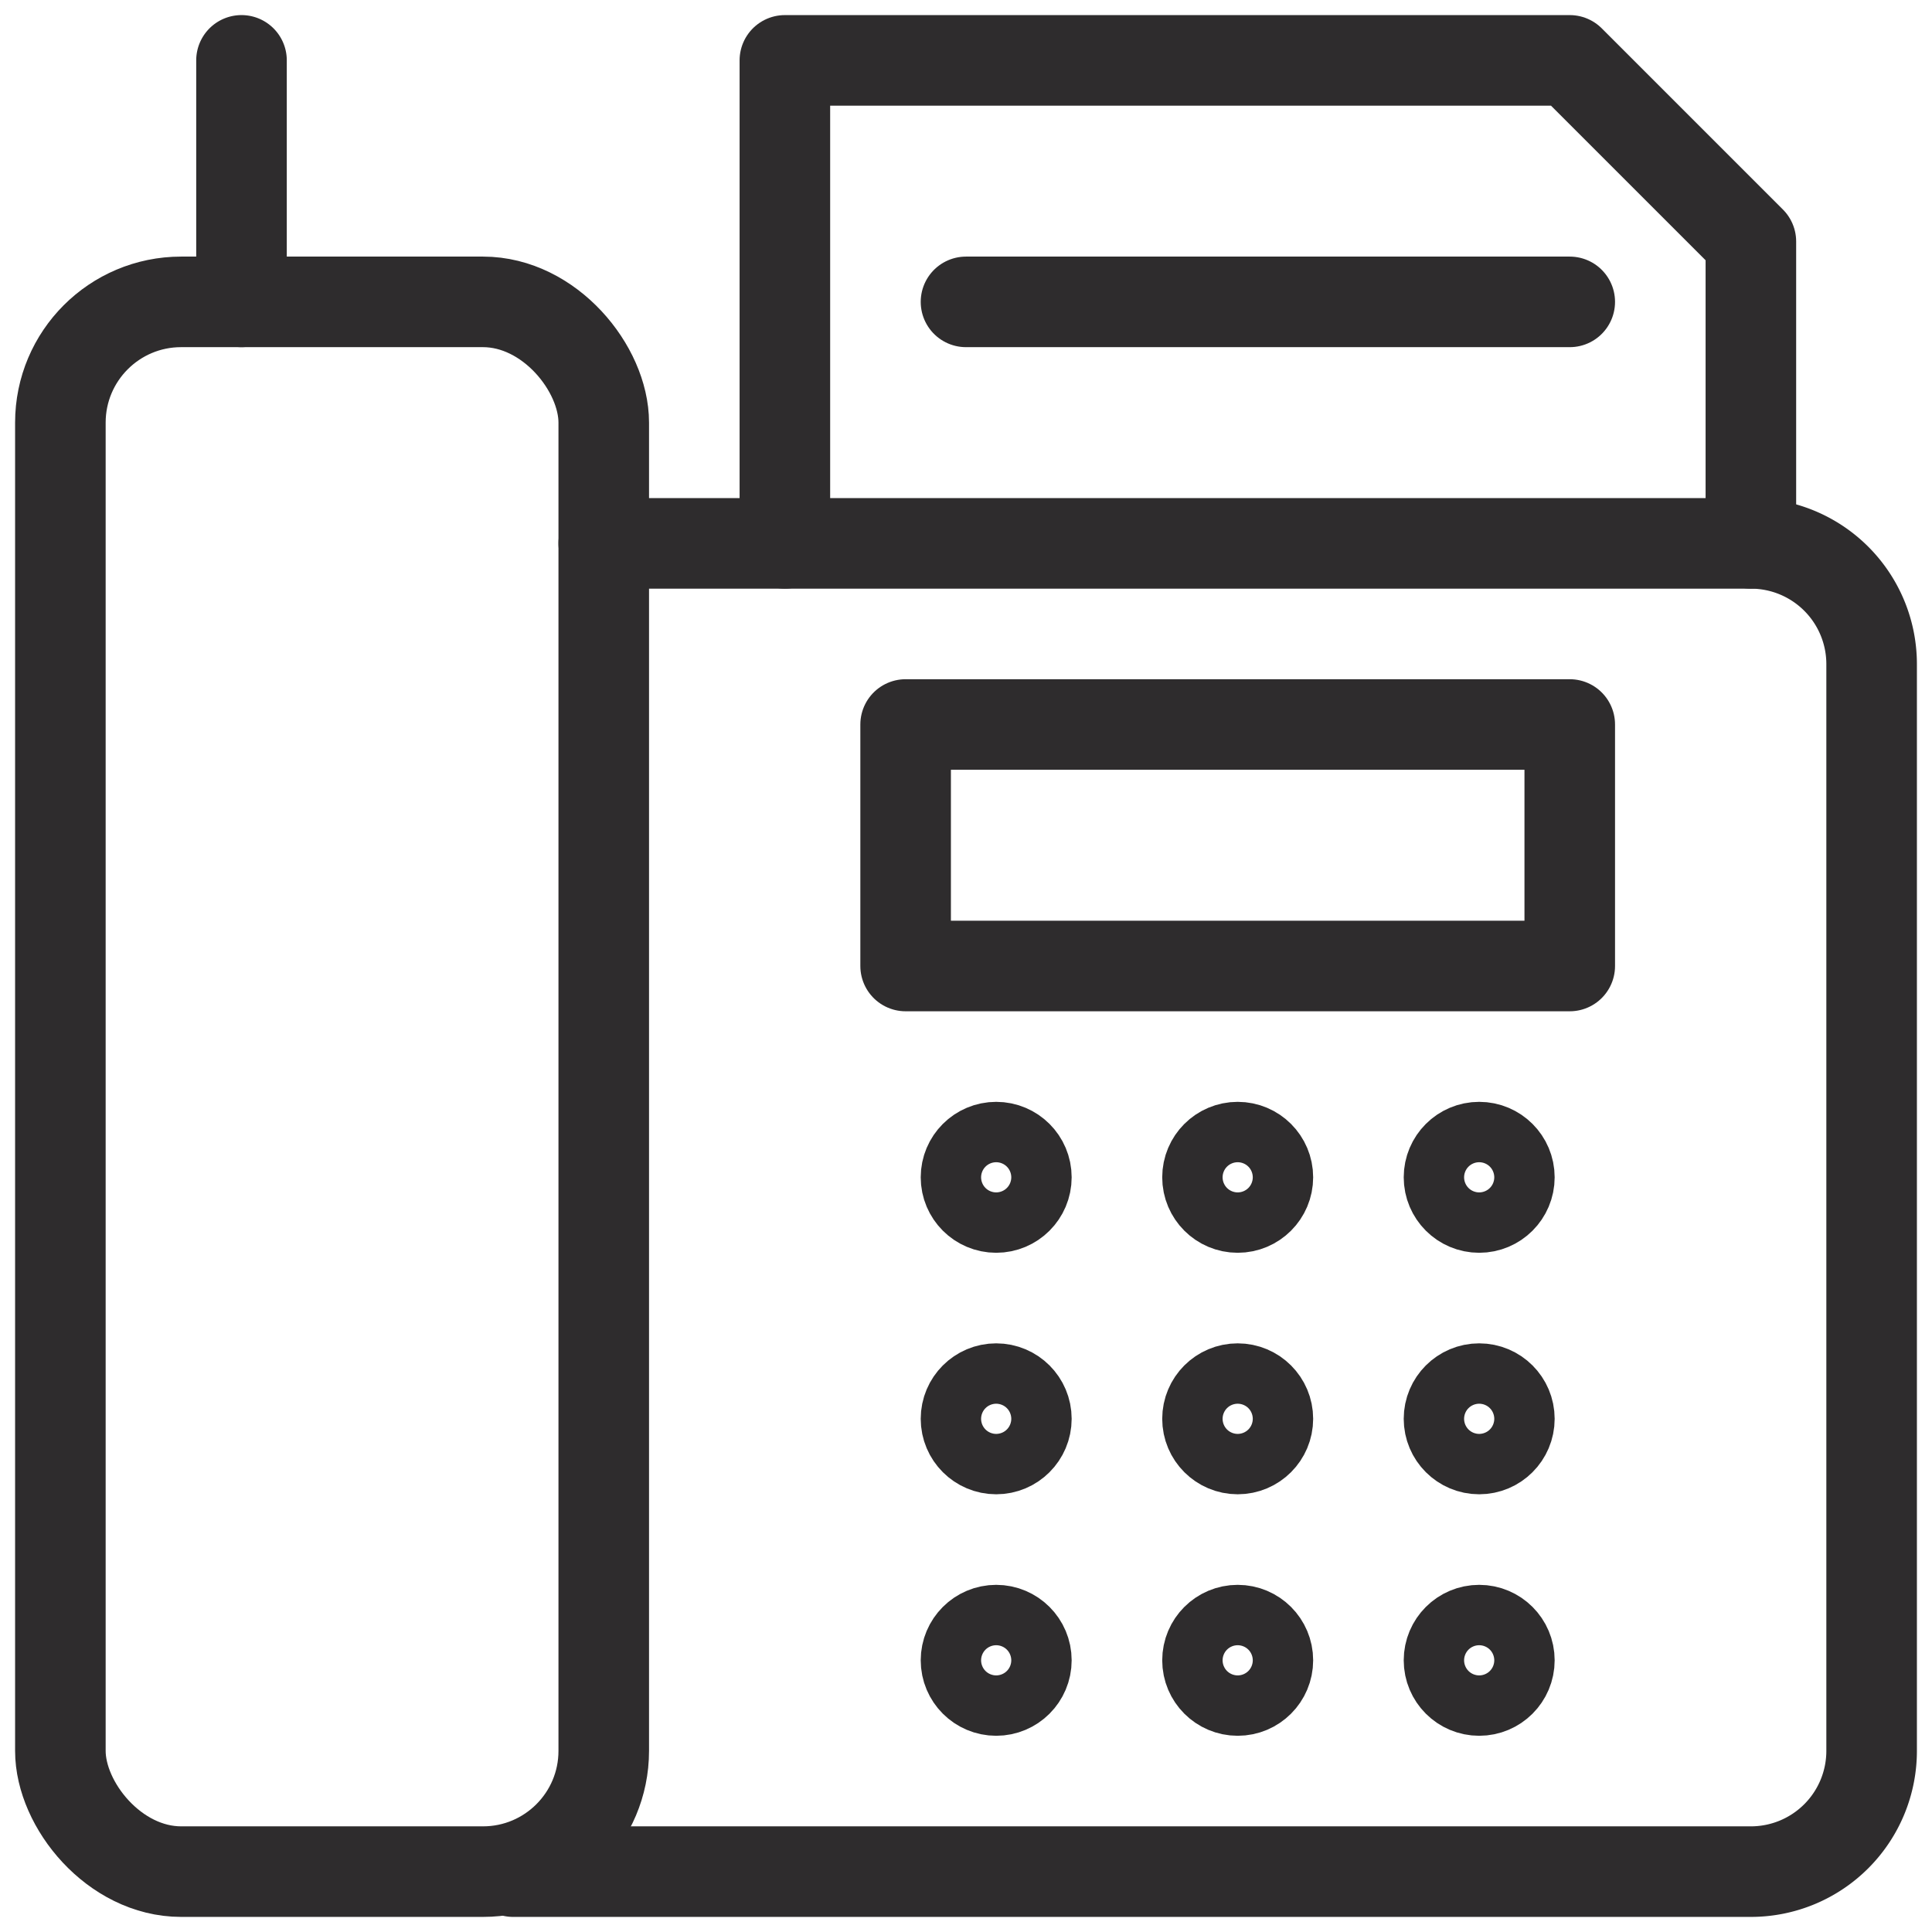 <svg viewBox="0 0 64 64" xmlns="http://www.w3.org/2000/svg"><g style="fill:none;stroke:#2e2c2d;stroke-linecap:round;stroke-miterlimit:10;stroke-width:3;stroke-linejoin:round"><path d="m32 10h20m6 8v-10l-6-6h-26v16"/><rect height="52" rx="4" width="18" x="2" y="10"/><path d="m8 2v8m9 52h41a4 4 0 0 0 4-4v-36a4 4 0 0 0 -4-4h-38"/><path d="m30 24h22v8h-22z"/><circle cx="33" cy="39" r="1"/><circle cx="41" cy="39" r="1"/><circle cx="49" cy="39" r="1"/><circle cx="33" cy="47" r="1"/><circle cx="41" cy="47" r="1"/><circle cx="49" cy="47" r="1"/><circle cx="33" cy="55" r="1"/><circle cx="41" cy="55" r="1"/><circle cx="49" cy="55" r="1"/></g></svg>